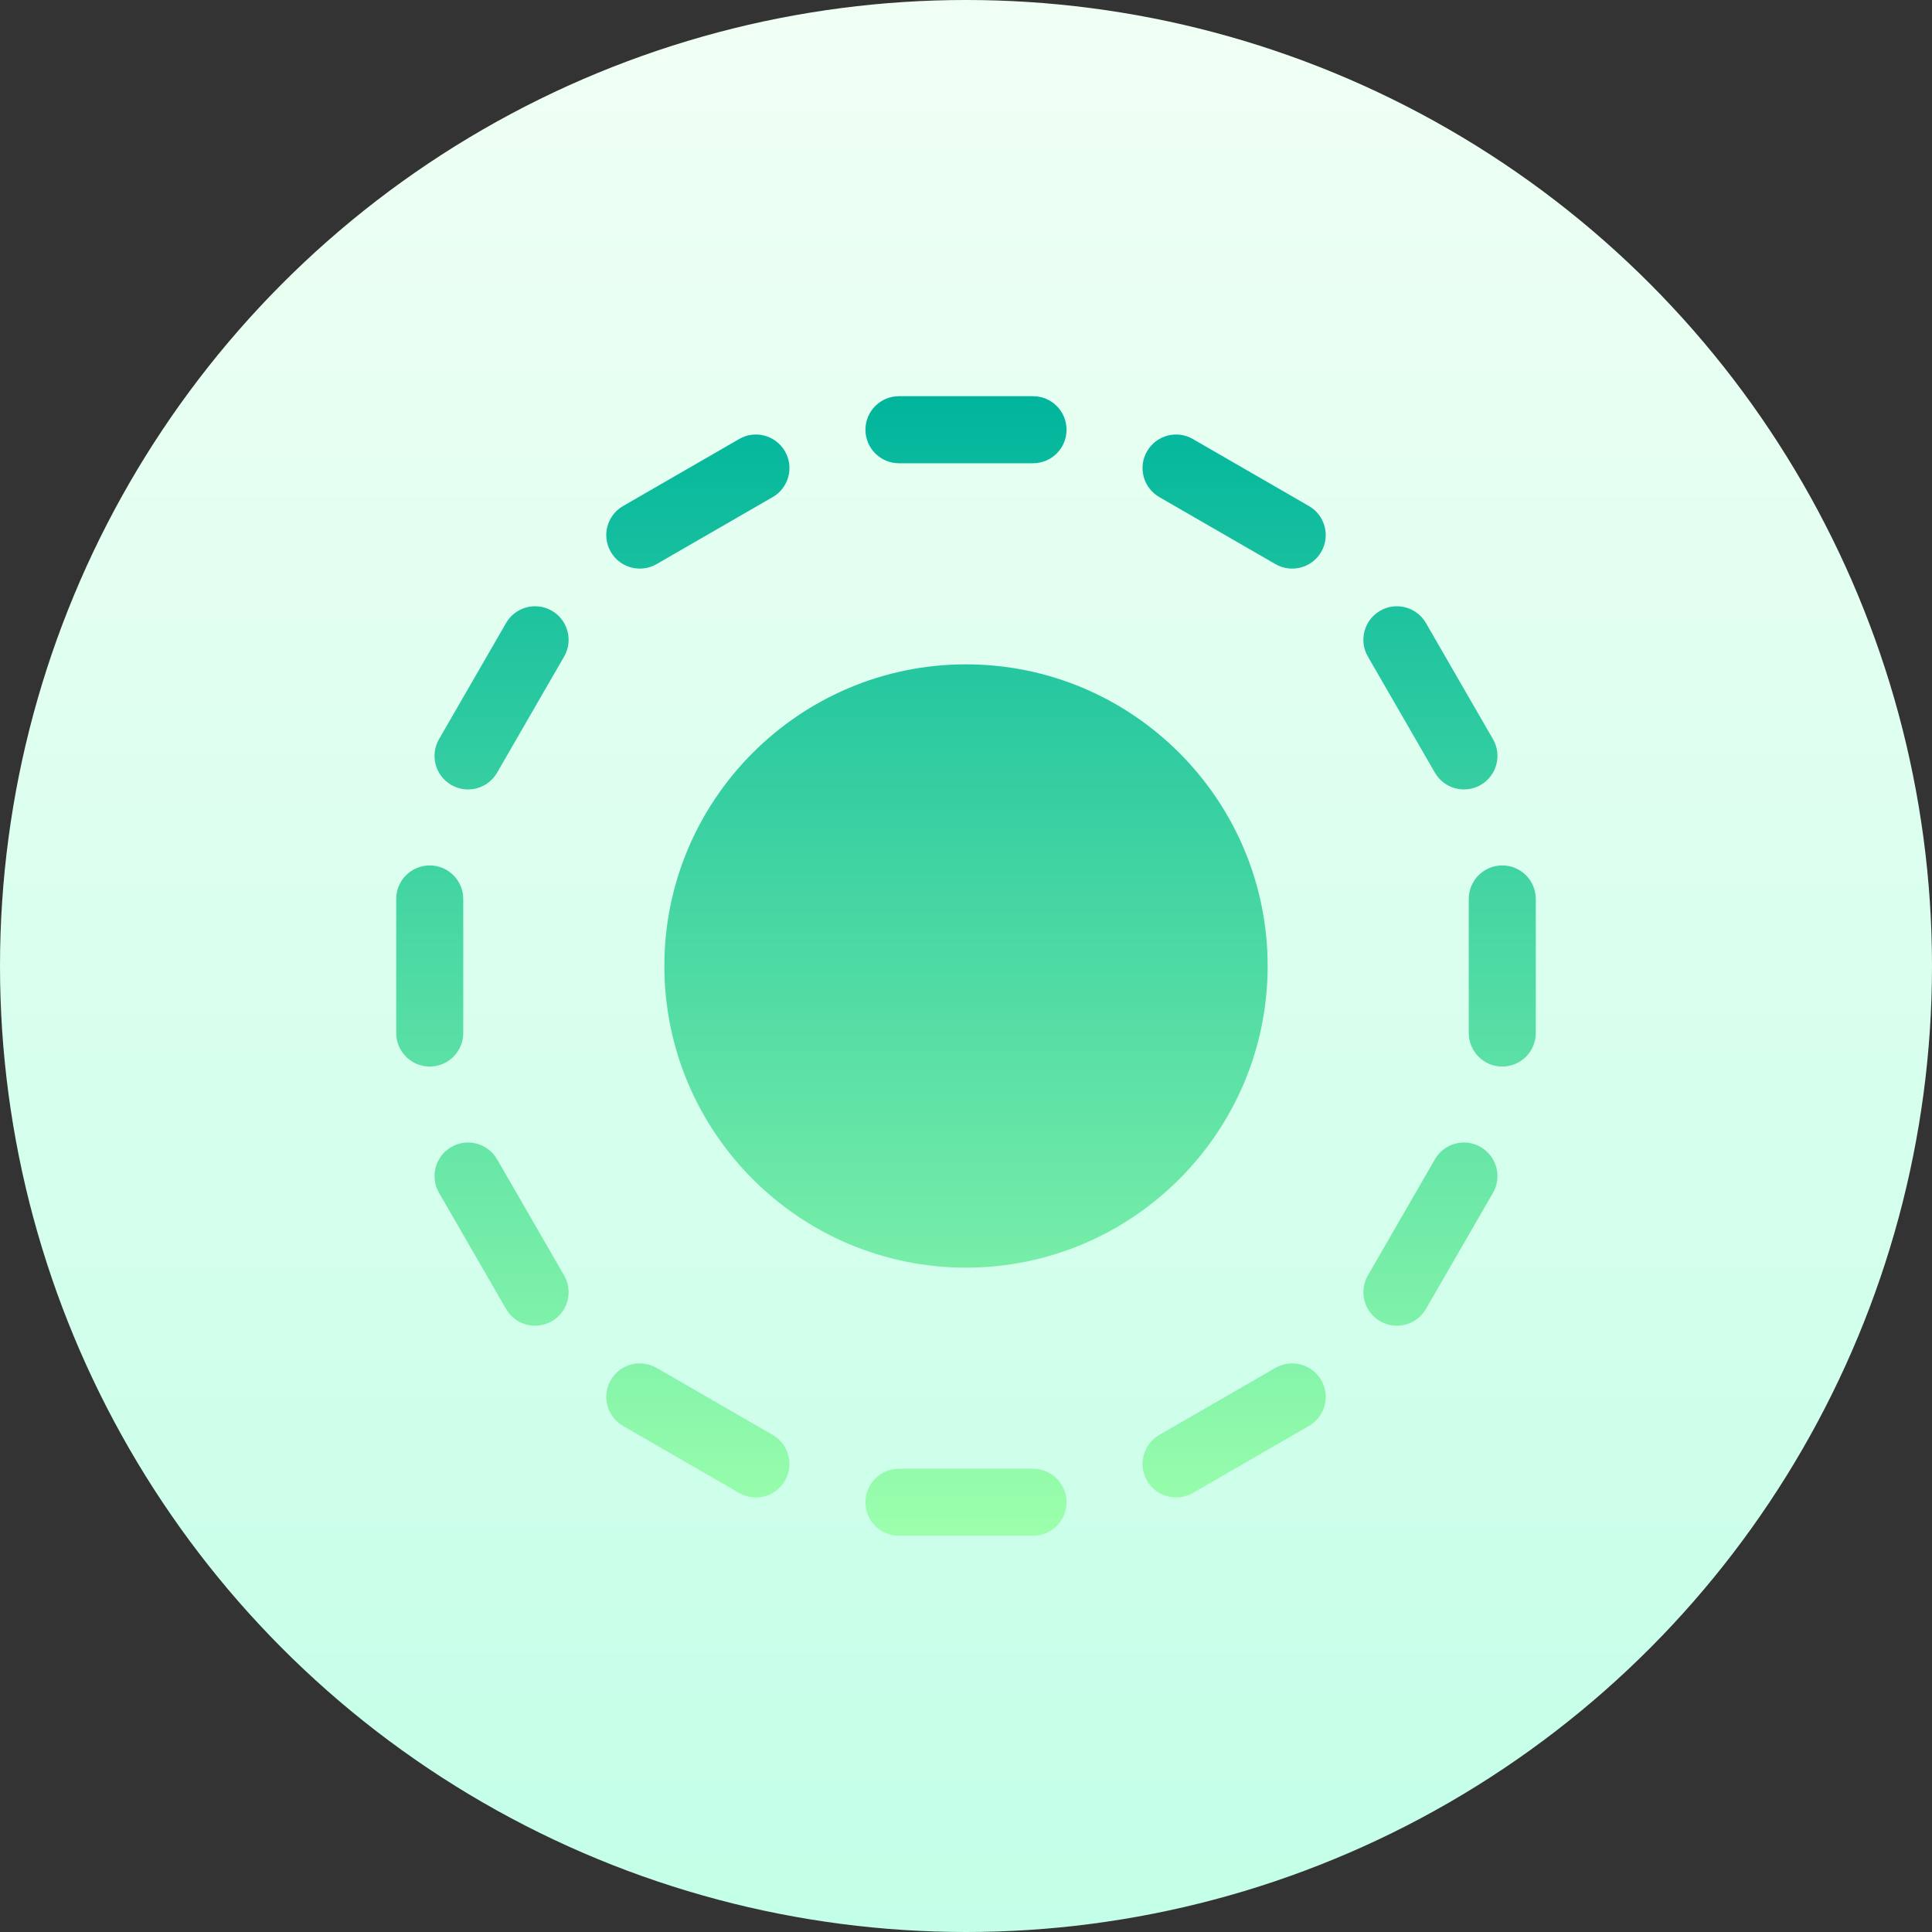 <svg id="Capa_1" enable-background="new 0 0 512 512" height="512" viewBox="0 0 512 512" width="512" xmlns="http://www.w3.org/2000/svg" xmlns:xlink="http://www.w3.org/1999/xlink"><rect x="0" y="0" width="512" height="512" fill="#333333" stroke="none"/><linearGradient id="SVGID_1_" gradientUnits="userSpaceOnUse" x1="256" x2="256" y1="512" y2="0"><stop offset="0" stop-color="#c3ffe8"/><stop offset=".997" stop-color="#f0fff4"/></linearGradient><linearGradient id="SVGID_2_" gradientUnits="userSpaceOnUse" x1="256" x2="256" y1="407" y2="105"><stop offset="0" stop-color="#9cffac"/><stop offset="1" stop-color="#00b59c"/></linearGradient><g><g><circle cx="256" cy="256" fill="url(#SVGID_1_)" r="256"/></g><g><g><path d="m238.235 122.765h35.529c4.91 0 8.882-3.973 8.882-8.882s-3.972-8.883-8.881-8.883h-35.529c-4.91 0-8.882 3.973-8.882 8.882s3.972 8.883 8.881 8.883zm35.53 266.47h-35.529c-4.91 0-8.882 3.973-8.882 8.882s3.973 8.882 8.882 8.882h35.529c4.91 0 8.882-3.973 8.882-8.882s-3.973-8.882-8.882-8.882zm-99.771-239.736 30.776-17.765c4.25-2.455 5.707-7.885 3.253-12.135-2.463-4.25-7.919-5.716-12.135-3.253l-30.776 17.765c-4.25 2.455-5.708 7.885-3.253 12.135 2.483 4.285 7.932 5.681 12.135 3.253zm164.012 213.002-30.776 17.765c-4.25 2.455-5.708 7.885-3.253 12.135 2.482 4.285 7.932 5.681 12.135 3.253l30.776-17.765c4.25-2.455 5.707-7.885 3.253-12.135-2.464-4.25-7.902-5.707-12.135-3.253zm-191.76-200.642c-4.259-2.463-9.68-.998-12.135 3.253l-17.765 30.776c-2.455 4.25-.998 9.68 3.253 12.135 4.209 2.431 9.657 1.026 12.135-3.253l17.765-30.776c2.454-4.25.997-9.68-3.253-12.135zm246.155 142.118c-4.259-2.472-9.672-1.006-12.135 3.253l-17.765 30.776c-2.455 4.25-.998 9.68 3.253 12.135 4.209 2.432 9.656 1.026 12.135-3.253l17.765-30.776c2.455-4.25.998-9.68-3.253-12.135zm-269.636-30.212v-35.529c0-4.91-3.973-8.882-8.882-8.882-4.91 0-8.882 3.973-8.882 8.882v35.529c0 4.91 3.973 8.882 8.882 8.882s8.882-3.973 8.882-8.882zm275.353-44.412c-4.91 0-8.882 3.973-8.882 8.882v35.529c0 4.91 3.973 8.882 8.882 8.882 4.91 0 8.882-3.973 8.882-8.882v-35.529c0-4.909-3.973-8.882-8.882-8.882zm-266.384 77.876c-2.455-4.259-7.911-5.725-12.135-3.253-4.25 2.455-5.708 7.885-3.253 12.135l17.765 30.776c2.482 4.286 7.932 5.681 12.135 3.253 4.25-2.455 5.708-7.885 3.253-12.135zm248.532-102.459c2.482 4.285 7.932 5.681 12.135 3.253 4.25-2.455 5.708-7.885 3.253-12.135l-17.765-30.776c-2.455-4.25-7.911-5.716-12.135-3.253-4.25 2.455-5.708 7.885-3.253 12.135zm-175.496 175.496-30.776-17.765c-4.242-2.455-9.68-.998-12.135 3.253-2.455 4.25-.997 9.68 3.253 12.135l30.776 17.765c4.209 2.432 9.657 1.026 12.135-3.253 2.455-4.25.998-9.68-3.253-12.135zm142.118-246.155-30.776-17.765c-4.25-2.463-9.689-.998-12.135 3.253-2.455 4.25-.998 9.68 3.253 12.135l30.776 17.765c4.209 2.431 9.657 1.026 12.135-3.253 2.454-4.251.997-9.681-3.253-12.135zm-170.829 121.889c0 44.082 35.859 79.941 79.941 79.941s79.941-35.859 79.941-79.941-35.859-79.941-79.941-79.941-79.941 35.859-79.941 79.941z" fill="url(#SVGID_2_)"/></g></g></g></svg>
